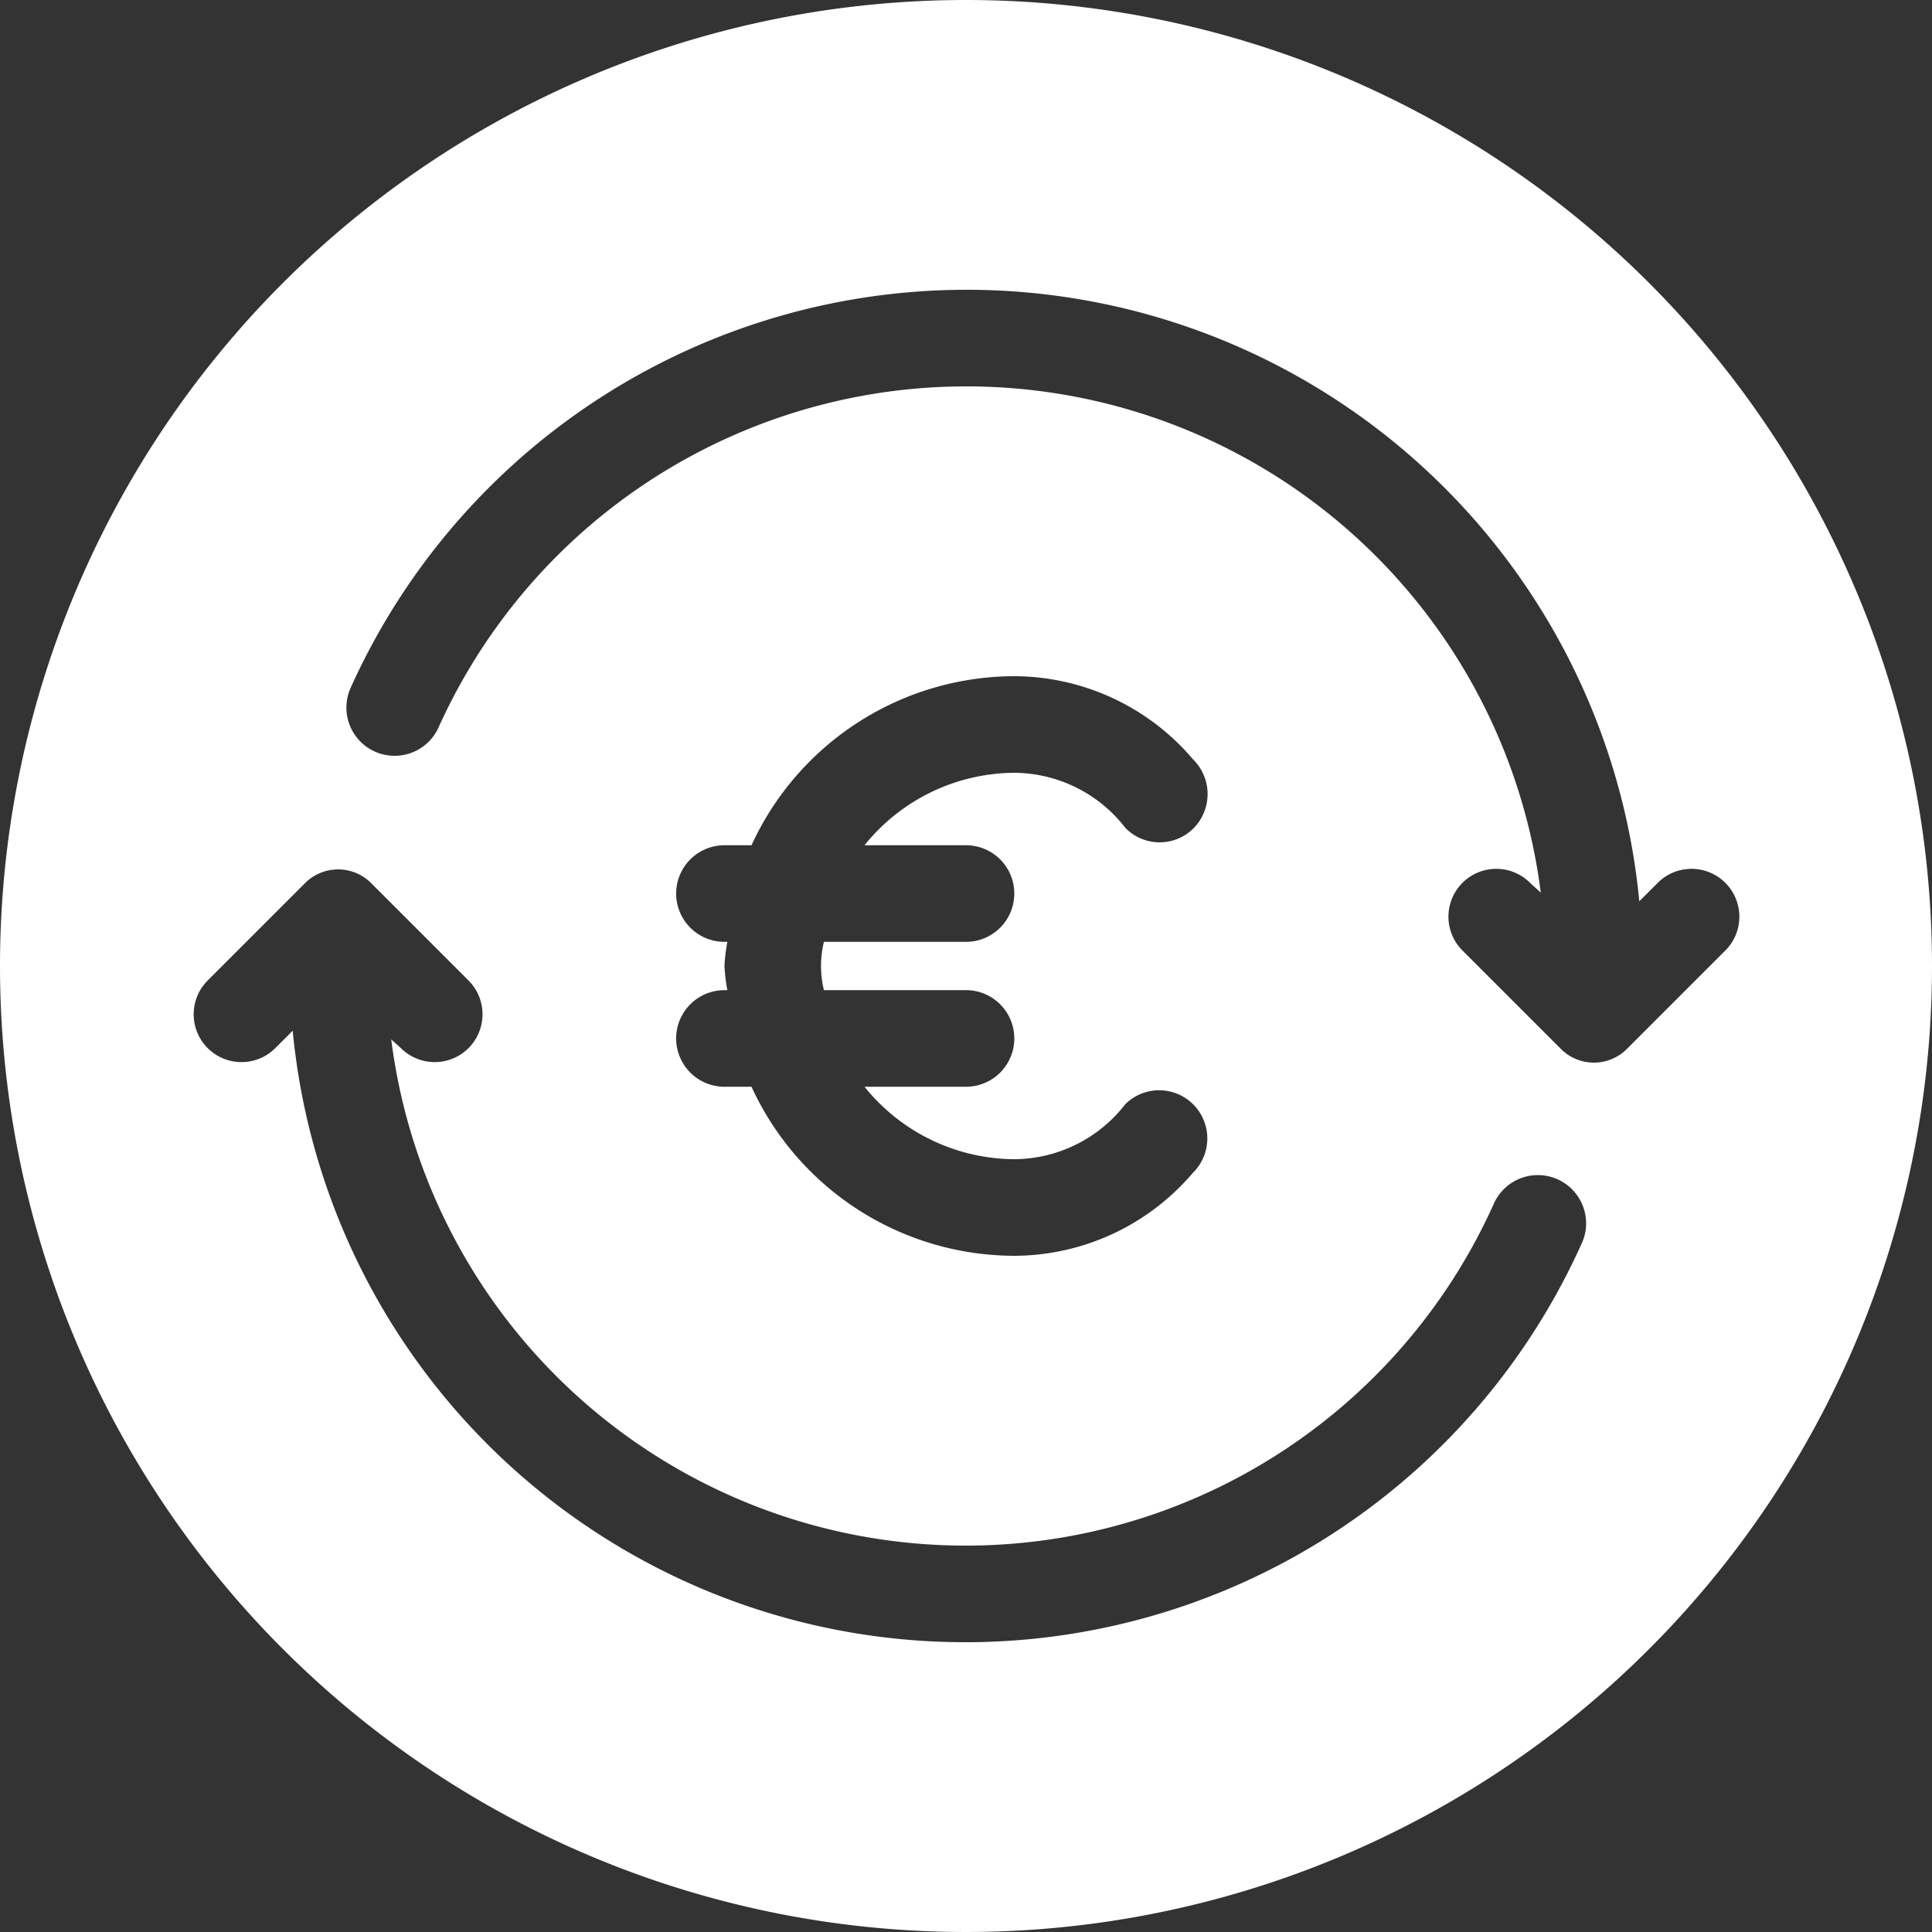 <svg xmlns="http://www.w3.org/2000/svg" width="50" height="50" viewBox="0 0 50 50">
  <rect x="0" y="0" width="50" height="50" fill="#333333" stroke="none"/>
  <path id="refund" d="M25,0A25,25,0,1,0,50,25,25,25,0,0,0,25,0ZM40.925,32.2a17.487,17.487,0,0,1-33.35-5.525l-.45.45a1.237,1.237,0,0,1-1.75-1.75l2.5-2.5a1.209,1.209,0,0,1,1.75,0l2.5,2.5a1.237,1.237,0,1,1-1.75,1.75l-.25-.225A14.984,14.984,0,0,0,38.65,31.175,1.248,1.248,0,1,1,40.925,32.2ZM18.749,25a4.7,4.7,0,0,1,.075-.625h-.075a1.25,1.25,0,1,1,0-2.5h.7a7.5,7.5,0,0,1,6.8-4.375,6.09,6.09,0,0,1,4.625,2.15,1.26,1.26,0,0,1,.025,1.775,1.238,1.238,0,0,1-1.775,0A3.657,3.657,0,0,0,26.249,20a5.008,5.008,0,0,0-3.875,1.875H25a1.25,1.25,0,1,1,0,2.5H21.323a2.636,2.636,0,0,0,0,1.25H25a1.25,1.25,0,1,1,0,2.5H22.374A5.008,5.008,0,0,0,26.249,30a3.658,3.658,0,0,0,2.875-1.425,1.246,1.246,0,1,1,1.75,1.775,6.09,6.09,0,0,1-4.625,2.15,7.5,7.5,0,0,1-6.8-4.375h-.7a1.25,1.25,0,1,1,0-2.5h.075A4.7,4.7,0,0,1,18.749,25Zm23.376,2.125a1.207,1.207,0,0,1-1.75,0l-2.5-2.5a1.238,1.238,0,1,1,1.75-1.75l.25.225A14.984,14.984,0,0,0,11.35,18.825,1.247,1.247,0,0,1,9.075,17.8a17.487,17.487,0,0,1,33.35,5.525l.45-.45a1.238,1.238,0,1,1,1.75,1.75Zm0,0" fill="#fff"/>
</svg>
